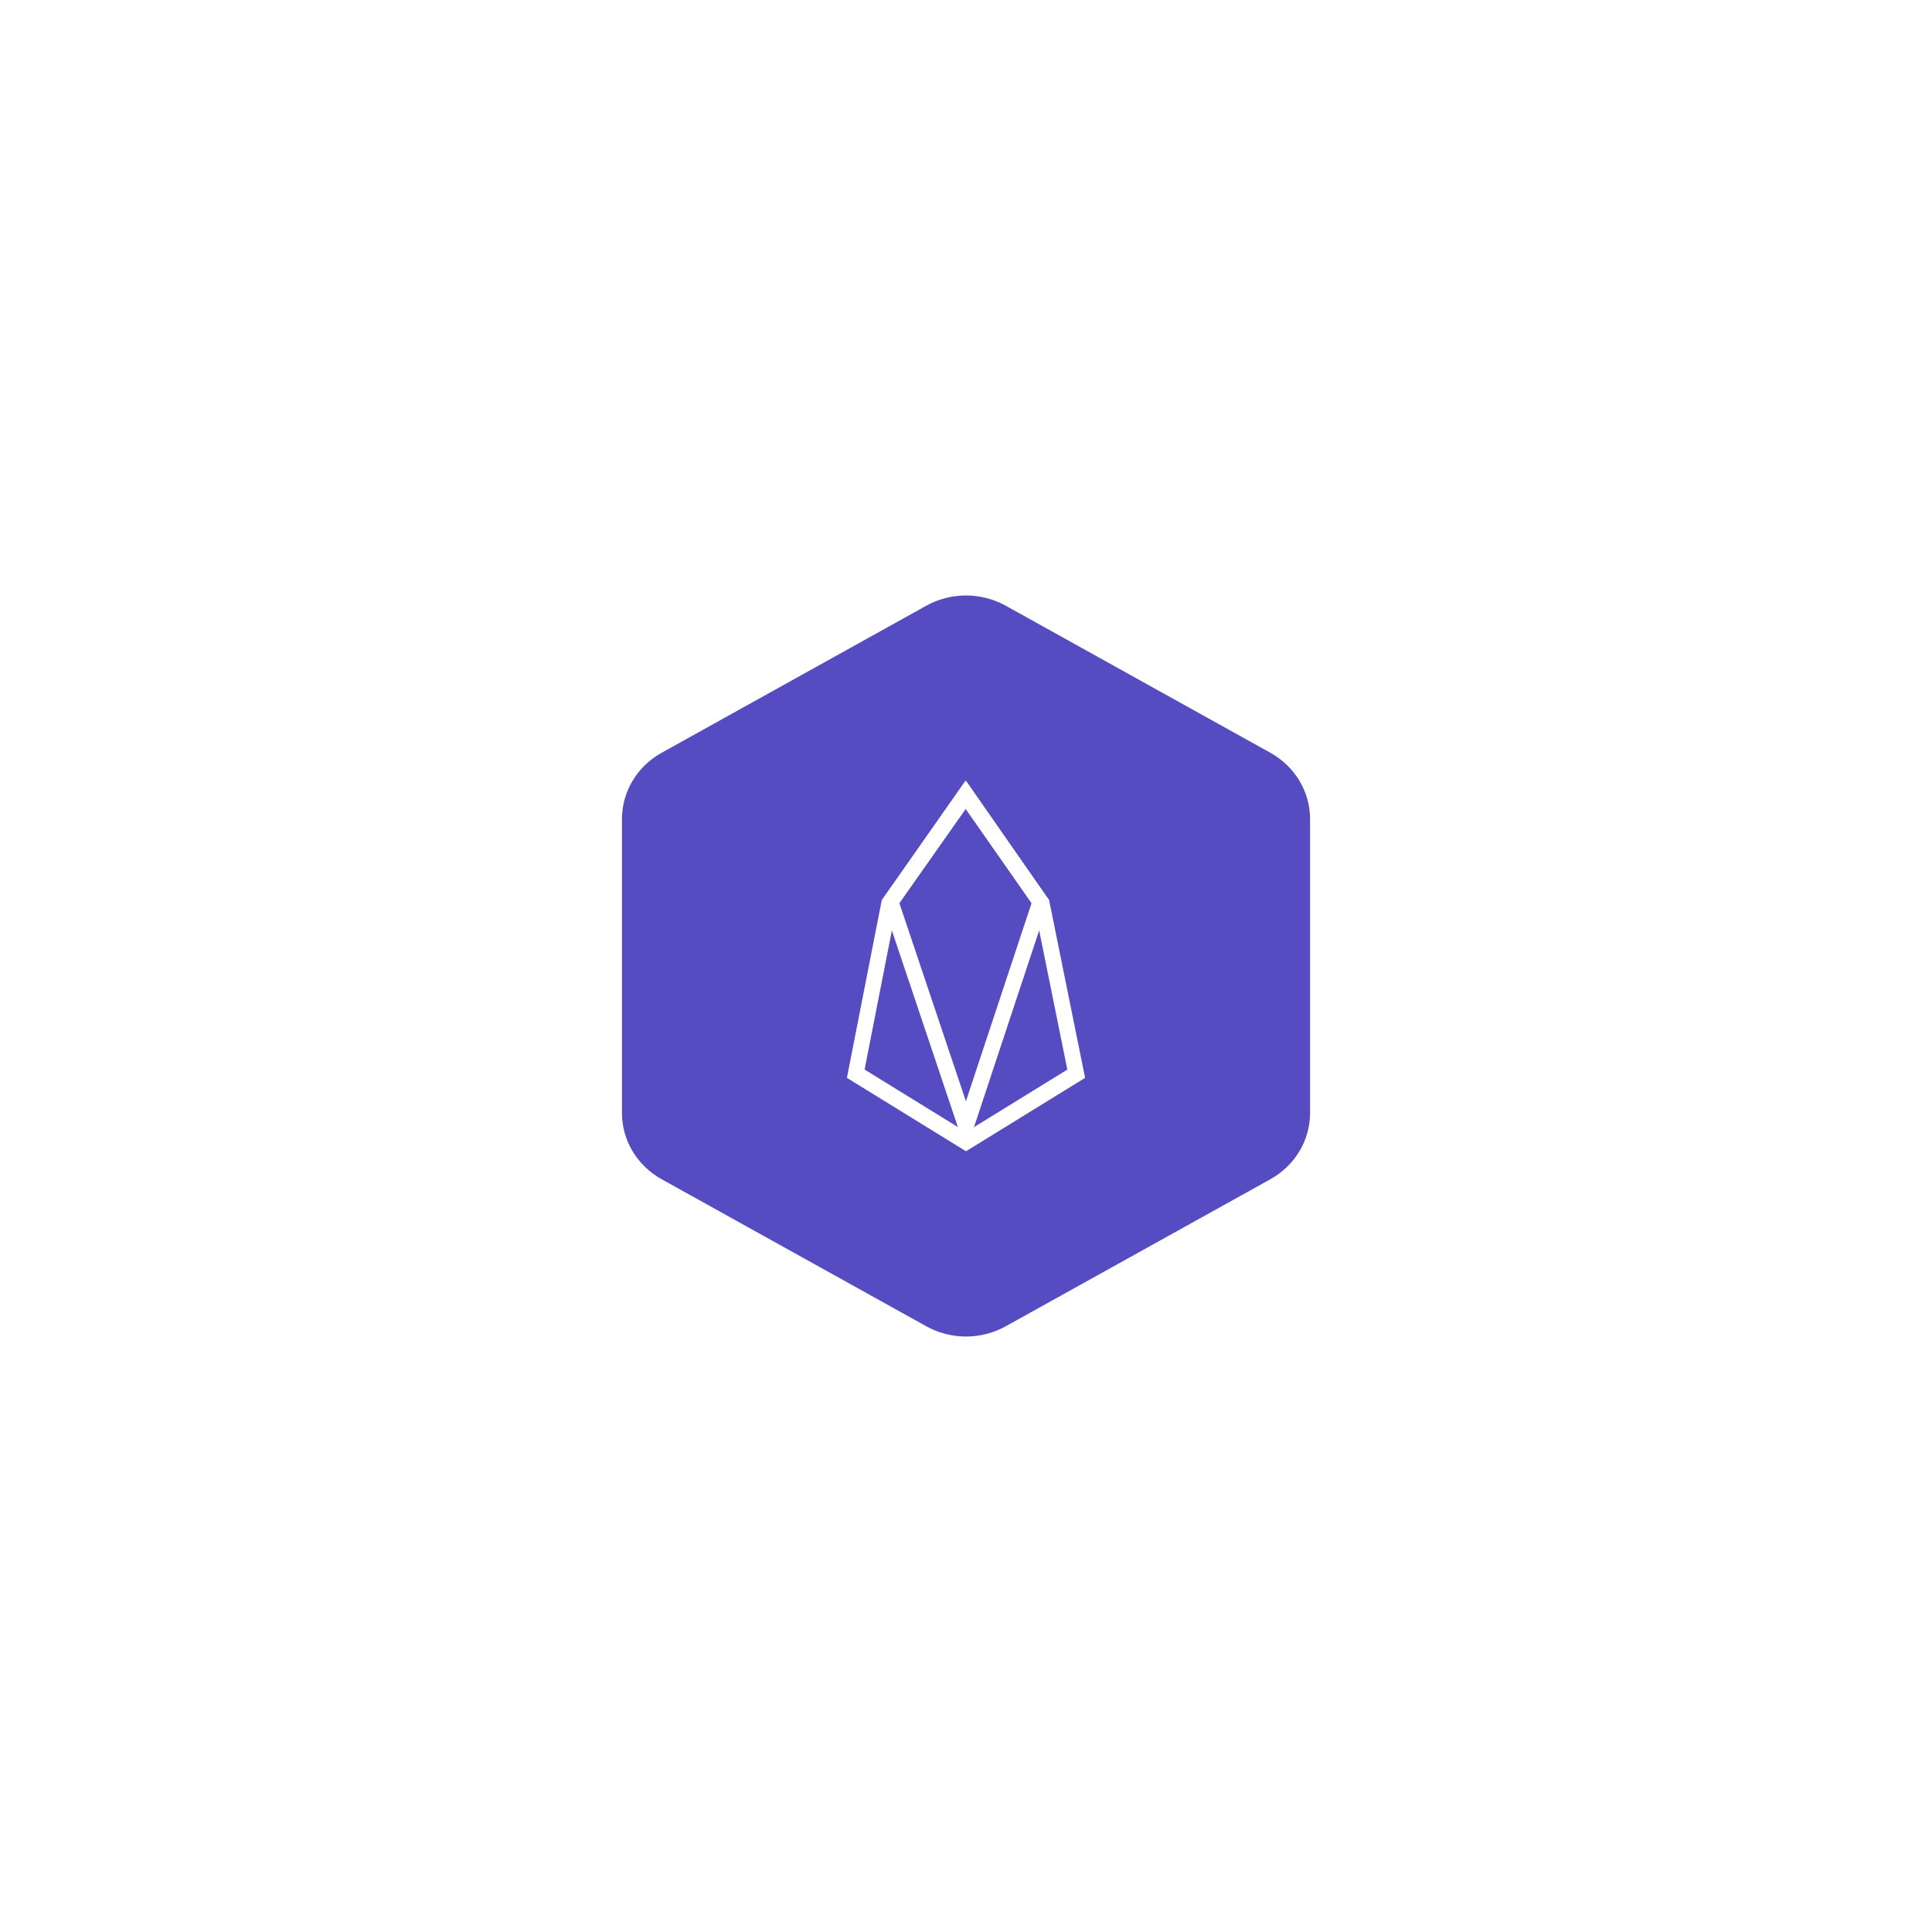 <svg width="146" height="146" viewBox="0 0 146 146" fill="none" xmlns="http://www.w3.org/2000/svg">
<g filter="url(#filter0_d)">
<rect x="23" y="23" width="100" height="100" rx="6" fill="white"/>
</g>
<path fill-rule="evenodd" clip-rule="evenodd" d="M76.003 45.774L95.998 56.884C96.911 57.391 97.669 58.121 98.196 58.999C98.723 59.878 99.001 60.874 99.001 61.889V84.111C99.001 85.126 98.723 86.122 98.196 87.001C97.669 87.879 96.911 88.609 95.998 89.116L76.003 100.226C75.09 100.733 74.055 101 73.001 101C71.947 101 70.911 100.733 69.998 100.226L50.003 89.116C49.09 88.609 48.332 87.879 47.805 87.001C47.278 86.122 47.001 85.126 47.001 84.111V61.889C47.001 60.874 47.278 59.878 47.805 58.999C48.332 58.121 49.09 57.391 50.003 56.884L69.998 45.774C70.911 45.267 71.947 45 73.001 45C74.055 45 75.09 45.267 76.003 45.774Z" fill="#554CC2"/>
<path d="M72.994 61.11L67.742 68.558L65.337 80.826L73.001 85.548L80.658 80.83L78.174 68.558L72.994 61.11ZM64.001 81.452L66.632 68.034L73.001 59L79.283 68.034L82.001 81.453L73.001 87L64.001 81.453V81.452Z" fill="white"/>
<path d="M67.963 68.244L72.993 83.221L77.955 68.246L72.958 61.11L67.963 68.243V68.244ZM66.632 68.034L72.957 59L79.283 68.034L73.001 87L66.632 68.034Z" fill="white"/>
<defs>
<filter id="filter0_d" x="0" y="0" width="146" height="146" filterUnits="userSpaceOnUse" color-interpolation-filters="sRGB">
<feFlood flood-opacity="0" result="BackgroundImageFix"/>
<feColorMatrix in="SourceAlpha" type="matrix" values="0 0 0 0 0 0 0 0 0 0 0 0 0 0 0 0 0 0 127 0"/>
<feOffset/>
<feGaussianBlur stdDeviation="11.5"/>
<feColorMatrix type="matrix" values="0 0 0 0 0.2 0 0 0 0 0.18 0 0 0 0 0.329 0 0 0 0.07 0"/>
<feBlend mode="normal" in2="BackgroundImageFix" result="effect1_dropShadow"/>
<feBlend mode="normal" in="SourceGraphic" in2="effect1_dropShadow" result="shape"/>
</filter>
</defs>
</svg>
